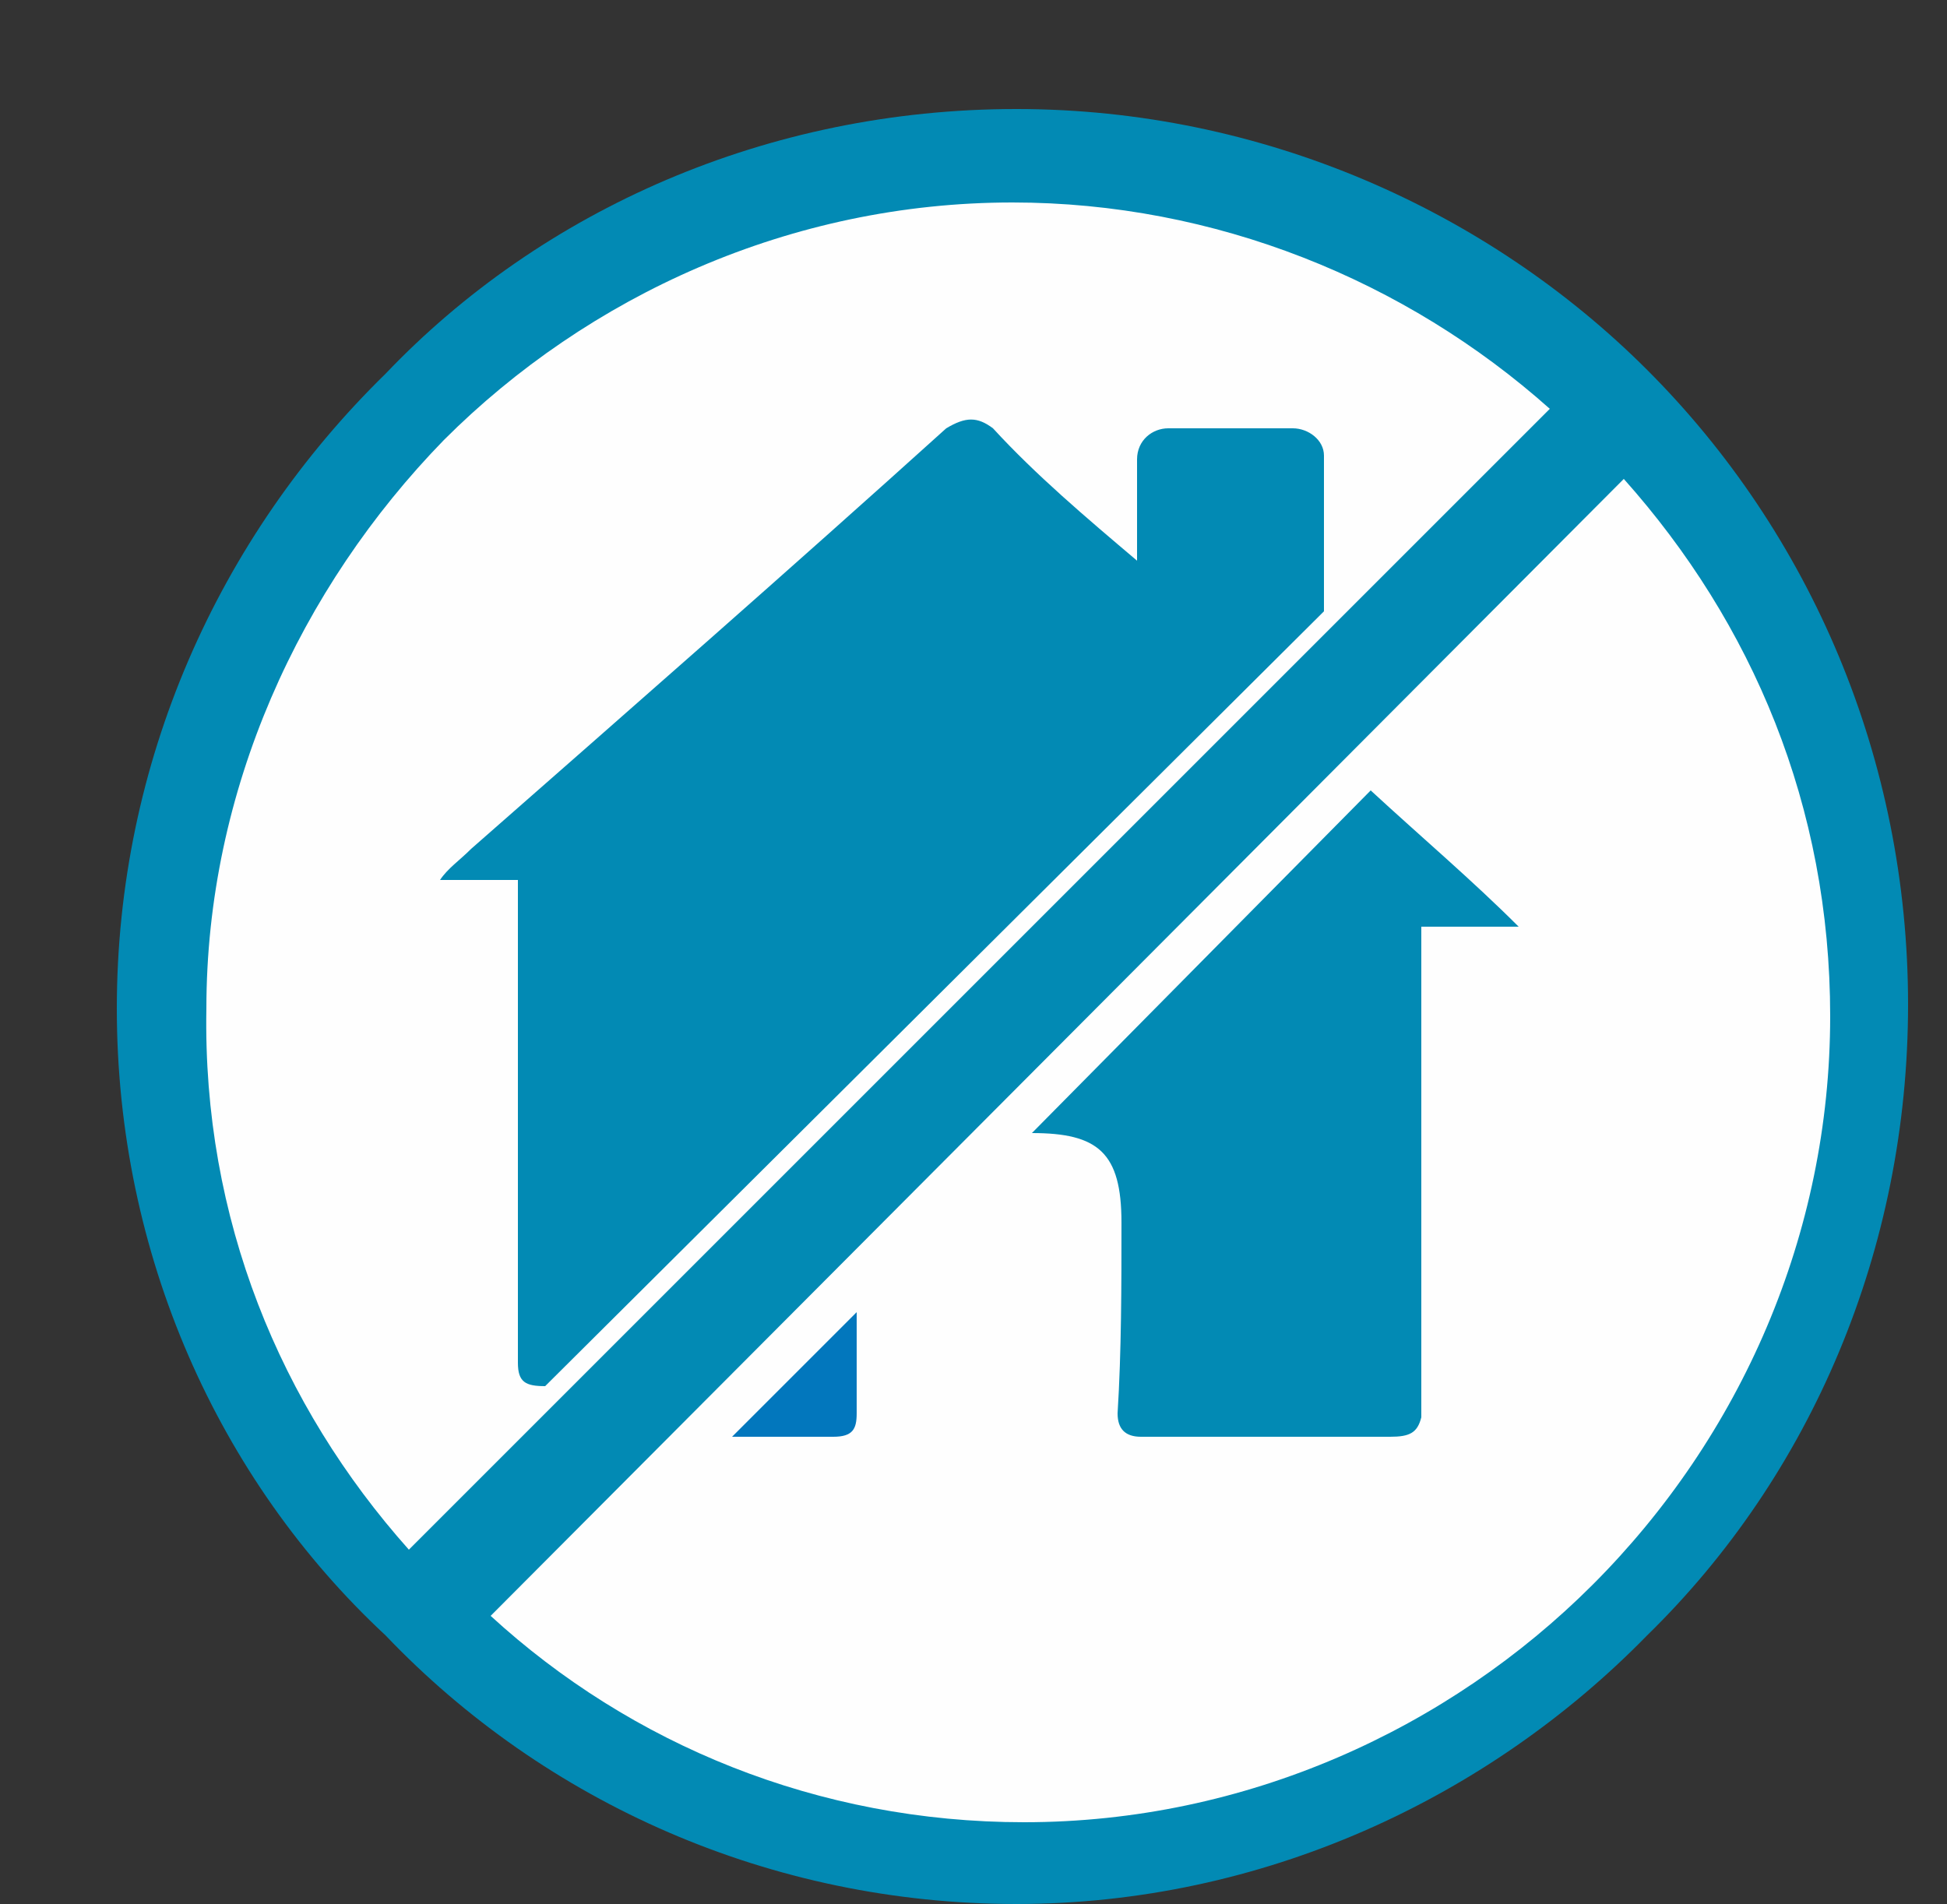 <?xml version="1.0" encoding="utf-8"?>
<!-- Generator: Adobe Illustrator 19.2.0, SVG Export Plug-In . SVG Version: 6.00 Build 0)  -->
<svg version="1.1" id="Layer_1" xmlns="http://www.w3.org/2000/svg" xmlns:xlink="http://www.w3.org/1999/xlink" x="0px" y="0px"
	 viewBox="0 0 50 48.9" style="enable-background:new 0 0 50 48.9;" xml:space="preserve">
<rect x="0" y="0" width="50" height="48.9" fill="#333333" stroke="none"/>
<style type="text/css">
	.st0{fill:#028AB4;}
	.st1{fill:#FEFEFE;}
	.st2{fill-rule:evenodd;clip-rule:evenodd;fill:#028AB4;}
	.st3{fill-rule:evenodd;clip-rule:evenodd;fill:#0277BD;}
</style>
<g>
	<path class="st0" d="M26.1,2.8L26.1,2.8c6.3,0,12.1,2.6,16.2,6.7c4.2,4.2,6.7,10,6.7,16.3c0,6.3-2.5,12.1-6.7,16.2
		c-4.1,4.2-9.9,6.9-16.2,6.9c-6.3,0-12.1-2.6-16.2-6.9C5.6,38,3,32.2,3,25.9c0-6.3,2.6-12.1,6.9-16.3C13.9,5.4,19.7,2.8,26.1,2.8
		L26.1,2.8z"/>
	<path class="st1" d="M10.5,39.8L10.5,39.8l29.3-29.3c-3.7-3.3-8.6-5.3-13.8-5.3c-5.7,0-10.9,2.4-14.6,6.1c-3.7,3.8-6.1,9-6.1,14.6
		C5.2,31.3,7.2,36.1,10.5,39.8L10.5,39.8z"/>
	<path class="st1" d="M41.7,12.3L41.7,12.3L12.6,41.5c3.6,3.3,8.4,5.3,13.7,5.3c5.7,0,10.9-2.4,14.6-6.1c3.8-3.8,6.1-9,6.1-14.6
		C47,20.7,45,16,41.7,12.3L41.7,12.3z"/>
	<g>
		<path class="st2" d="M26.5,29.1c1.7,0,2.3,0.5,2.3,2.3c0,1.6,0,3.3-0.1,4.9c0,0.4,0.2,0.6,0.6,0.6c2.1,0,4.3,0,6.4,0
			c0.5,0,0.7-0.1,0.8-0.5v-2.5c0-3.1,0-6,0-9.1v-0.1v-0.9H39c-1.2-1.2-2.5-2.3-3.8-3.5L26.5,29.1C26.5,29.1,26.5,29.1,26.5,29.1z"/>
		<path class="st3" d="M22,36.3c0-0.9,0-1.8,0-2.6l-3.2,3.2c0.9,0,1.7,0,2.6,0C21.9,36.9,22,36.7,22,36.3z"/>
	</g>
	<path class="st2" d="M33.2,11H30c-0.4,0-0.8,0.3-0.8,0.8v2.6c-1.3-1.1-2.6-2.2-3.7-3.4c-0.4-0.3-0.7-0.3-1.2,0
		c-4.1,3.7-8.1,7.2-12.2,10.8c-0.3,0.3-0.6,0.5-0.8,0.8h2v0.9c0,0.1,0,0.3,0,0.4c0,3.7,0,7.4,0,11.1c0,0.5,0.2,0.6,0.7,0.6
		c0,0,0,0,0,0L34,15.7v-4C34,11.3,33.6,11,33.2,11z"/>
</g>
</svg>
